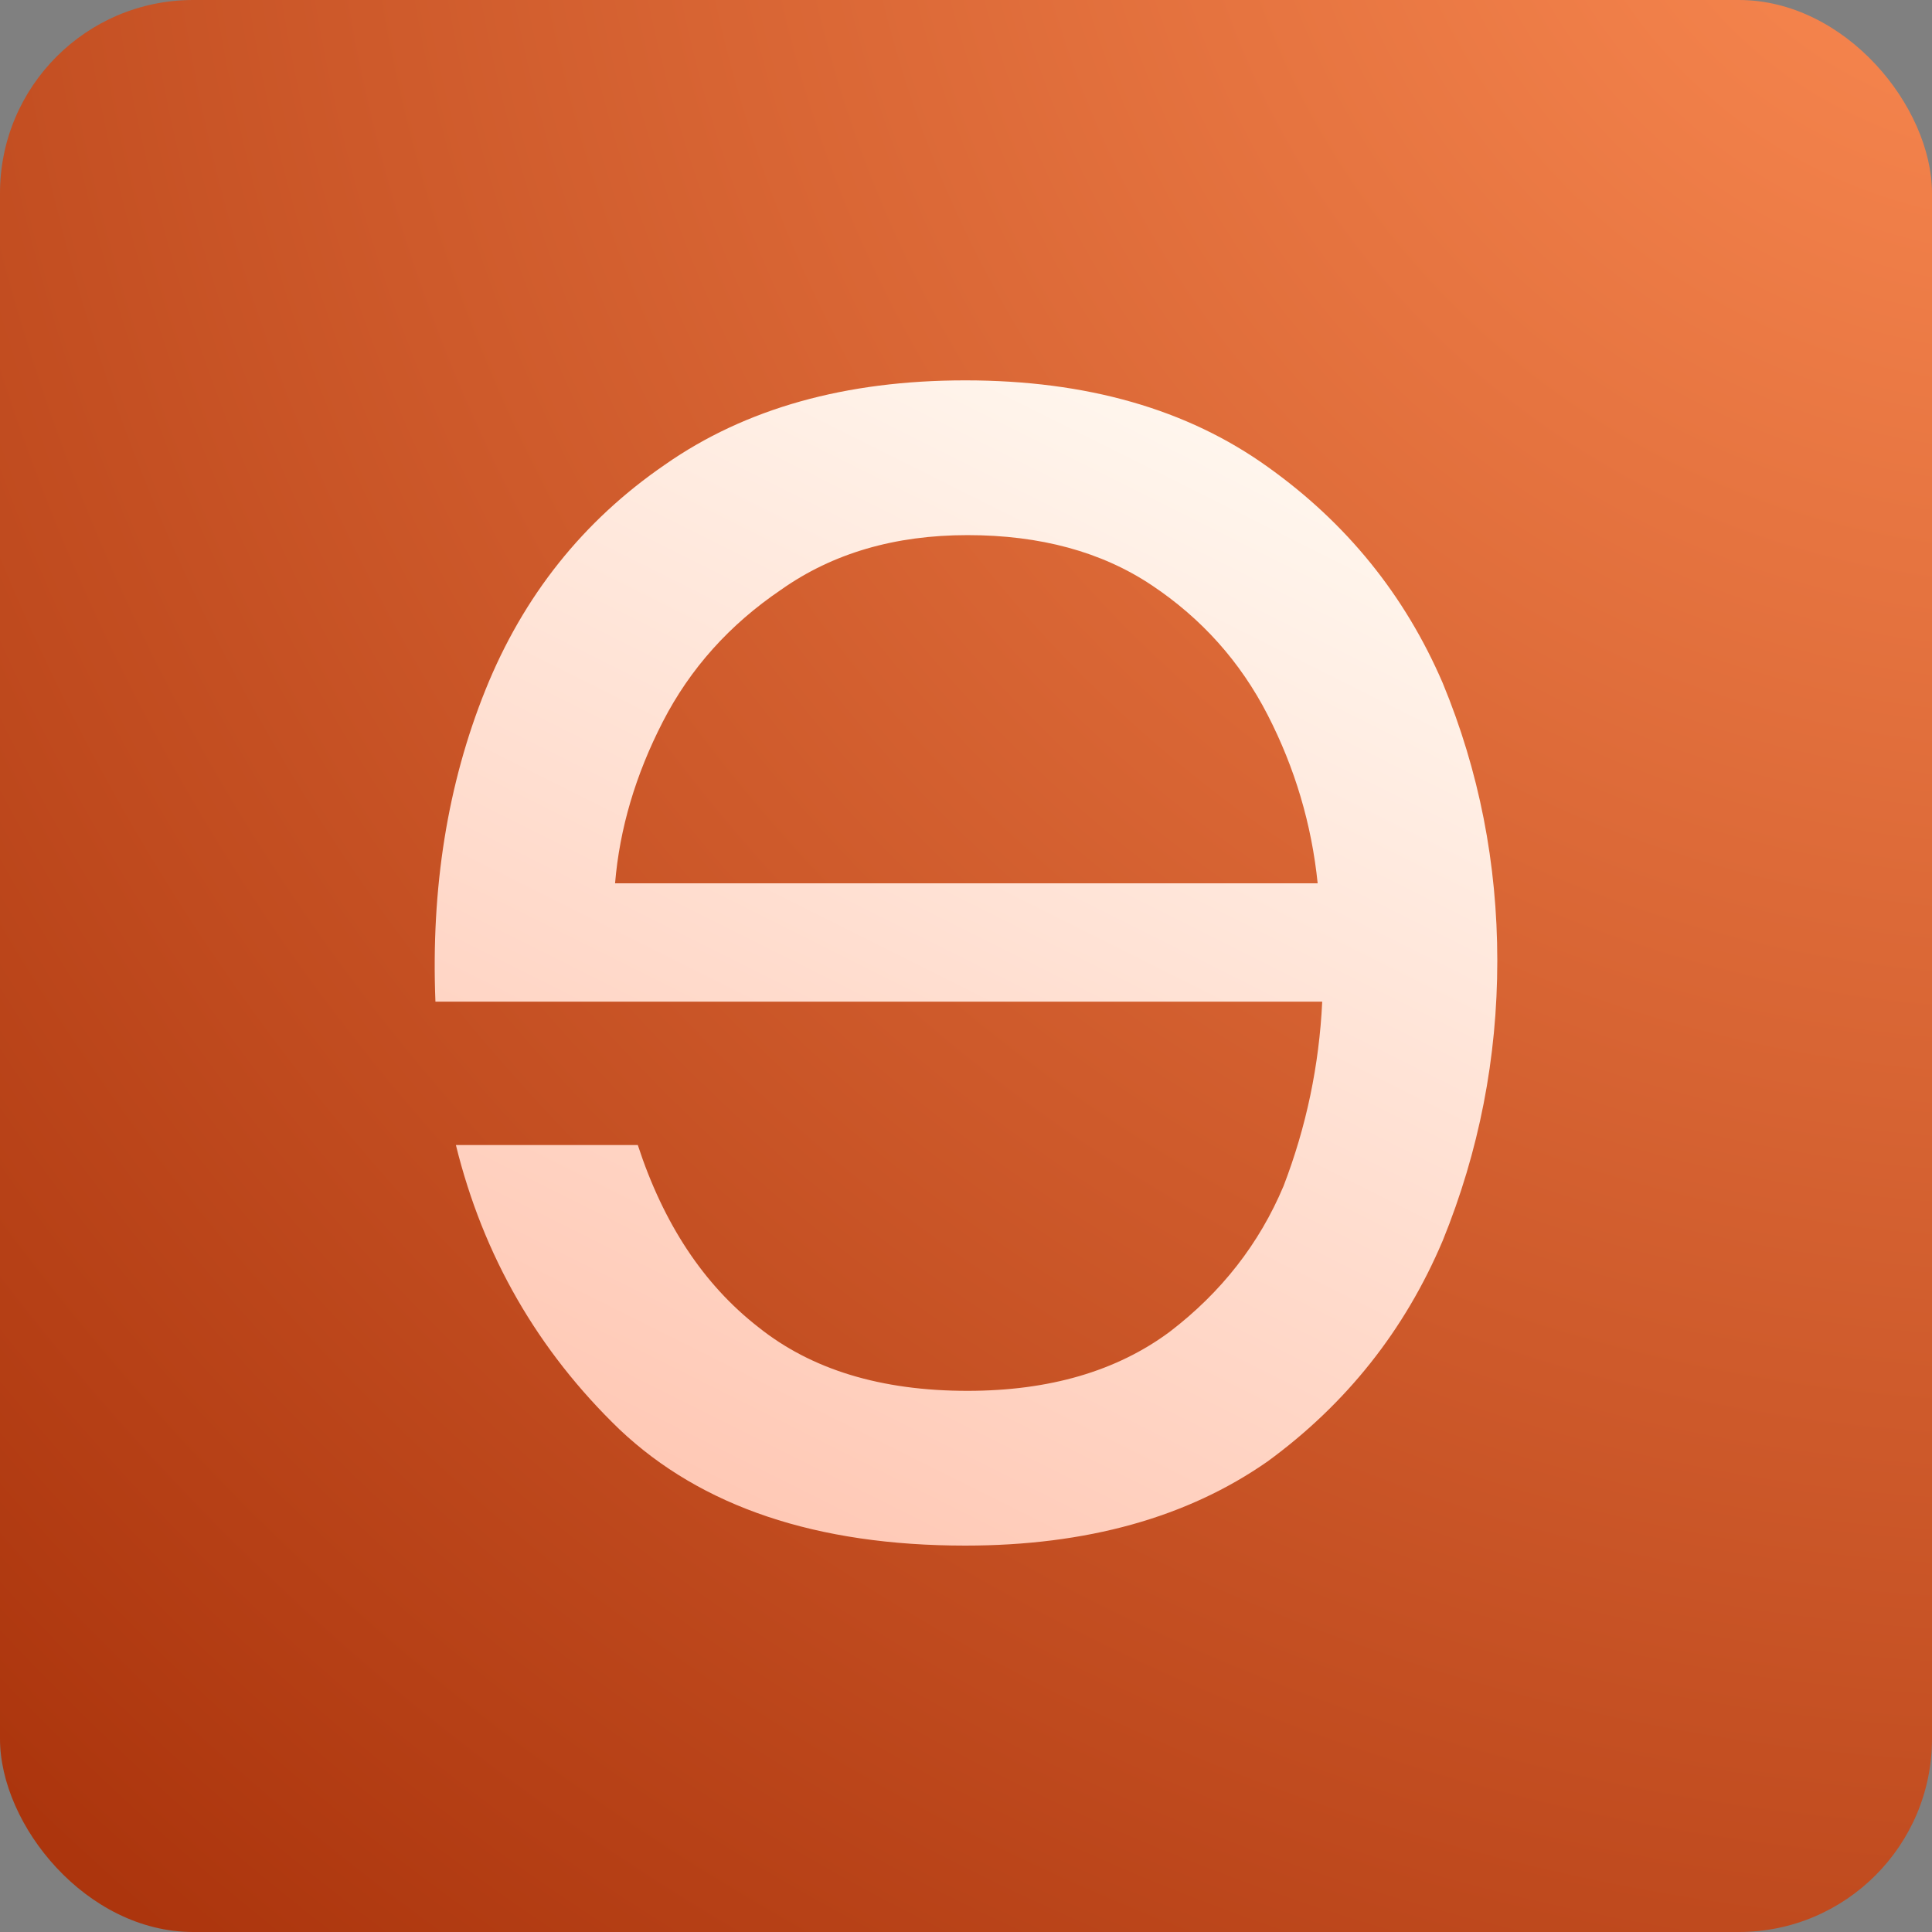 <svg width="320" height="320" viewBox="0 0 320 320" fill="none" xmlns="http://www.w3.org/2000/svg">
<rect x="0" y="0" width="320" height="320" fill="#808080" stroke="none"/>
<rect width="320" height="320" rx="32" fill="url(#paint0_radial_1252_274)"/>
<path d="M160.249 88.633C172.3 88.633 182.469 91.397 190.755 96.926C199.04 102.454 205.443 109.617 209.962 118.412C214.481 127.208 217.243 136.506 218.247 146.307H101.874C102.627 137.26 105.263 128.339 109.783 119.543C114.302 110.747 120.83 103.46 129.366 97.68C137.903 91.648 148.197 88.633 160.249 88.633ZM219.001 165.908C218.499 176.463 216.364 186.641 212.598 196.441C208.581 205.991 202.304 214.033 193.768 220.566C184.98 227.1 173.807 230.367 160.249 230.367C145.937 230.367 134.388 226.849 125.6 219.812C116.562 212.776 109.908 202.724 105.64 189.656H75.511C80.03 208.001 89.069 223.708 102.627 236.775C116.185 249.592 135.267 256 159.872 256C179.958 256 196.655 251.351 209.962 242.053C223.018 232.503 232.684 220.315 238.961 205.488C244.987 190.661 248 175.206 248 159.123C248 143.04 244.987 127.71 238.961 113.135C232.684 98.559 223.018 86.622 209.962 77.324C196.655 67.775 179.958 63 159.872 63C140.037 63 123.466 67.649 110.159 76.947C96.601 86.245 86.683 98.685 80.407 114.266C74.13 129.846 71.368 147.061 72.121 165.908H219.001Z" fill="url(#paint1_linear_1252_274)"/>
<defs>
<radialGradient id="paint0_radial_1252_274" cx="0" cy="0" r="1" gradientUnits="userSpaceOnUse" gradientTransform="translate(331.5 -38.5) rotate(132.341) scale(541.166)">
<stop stop-color="#FE8E55"/>
<stop offset="1" stop-color="#9E2601"/>
</radialGradient>
<linearGradient id="paint1_linear_1252_274" x1="219.5" y1="51" x2="105.5" y2="279" gradientUnits="userSpaceOnUse">
<stop stop-color="#FFFCF5"/>
<stop offset="1" stop-color="#FFC1AC"/>
</linearGradient>
</defs>
</svg>
